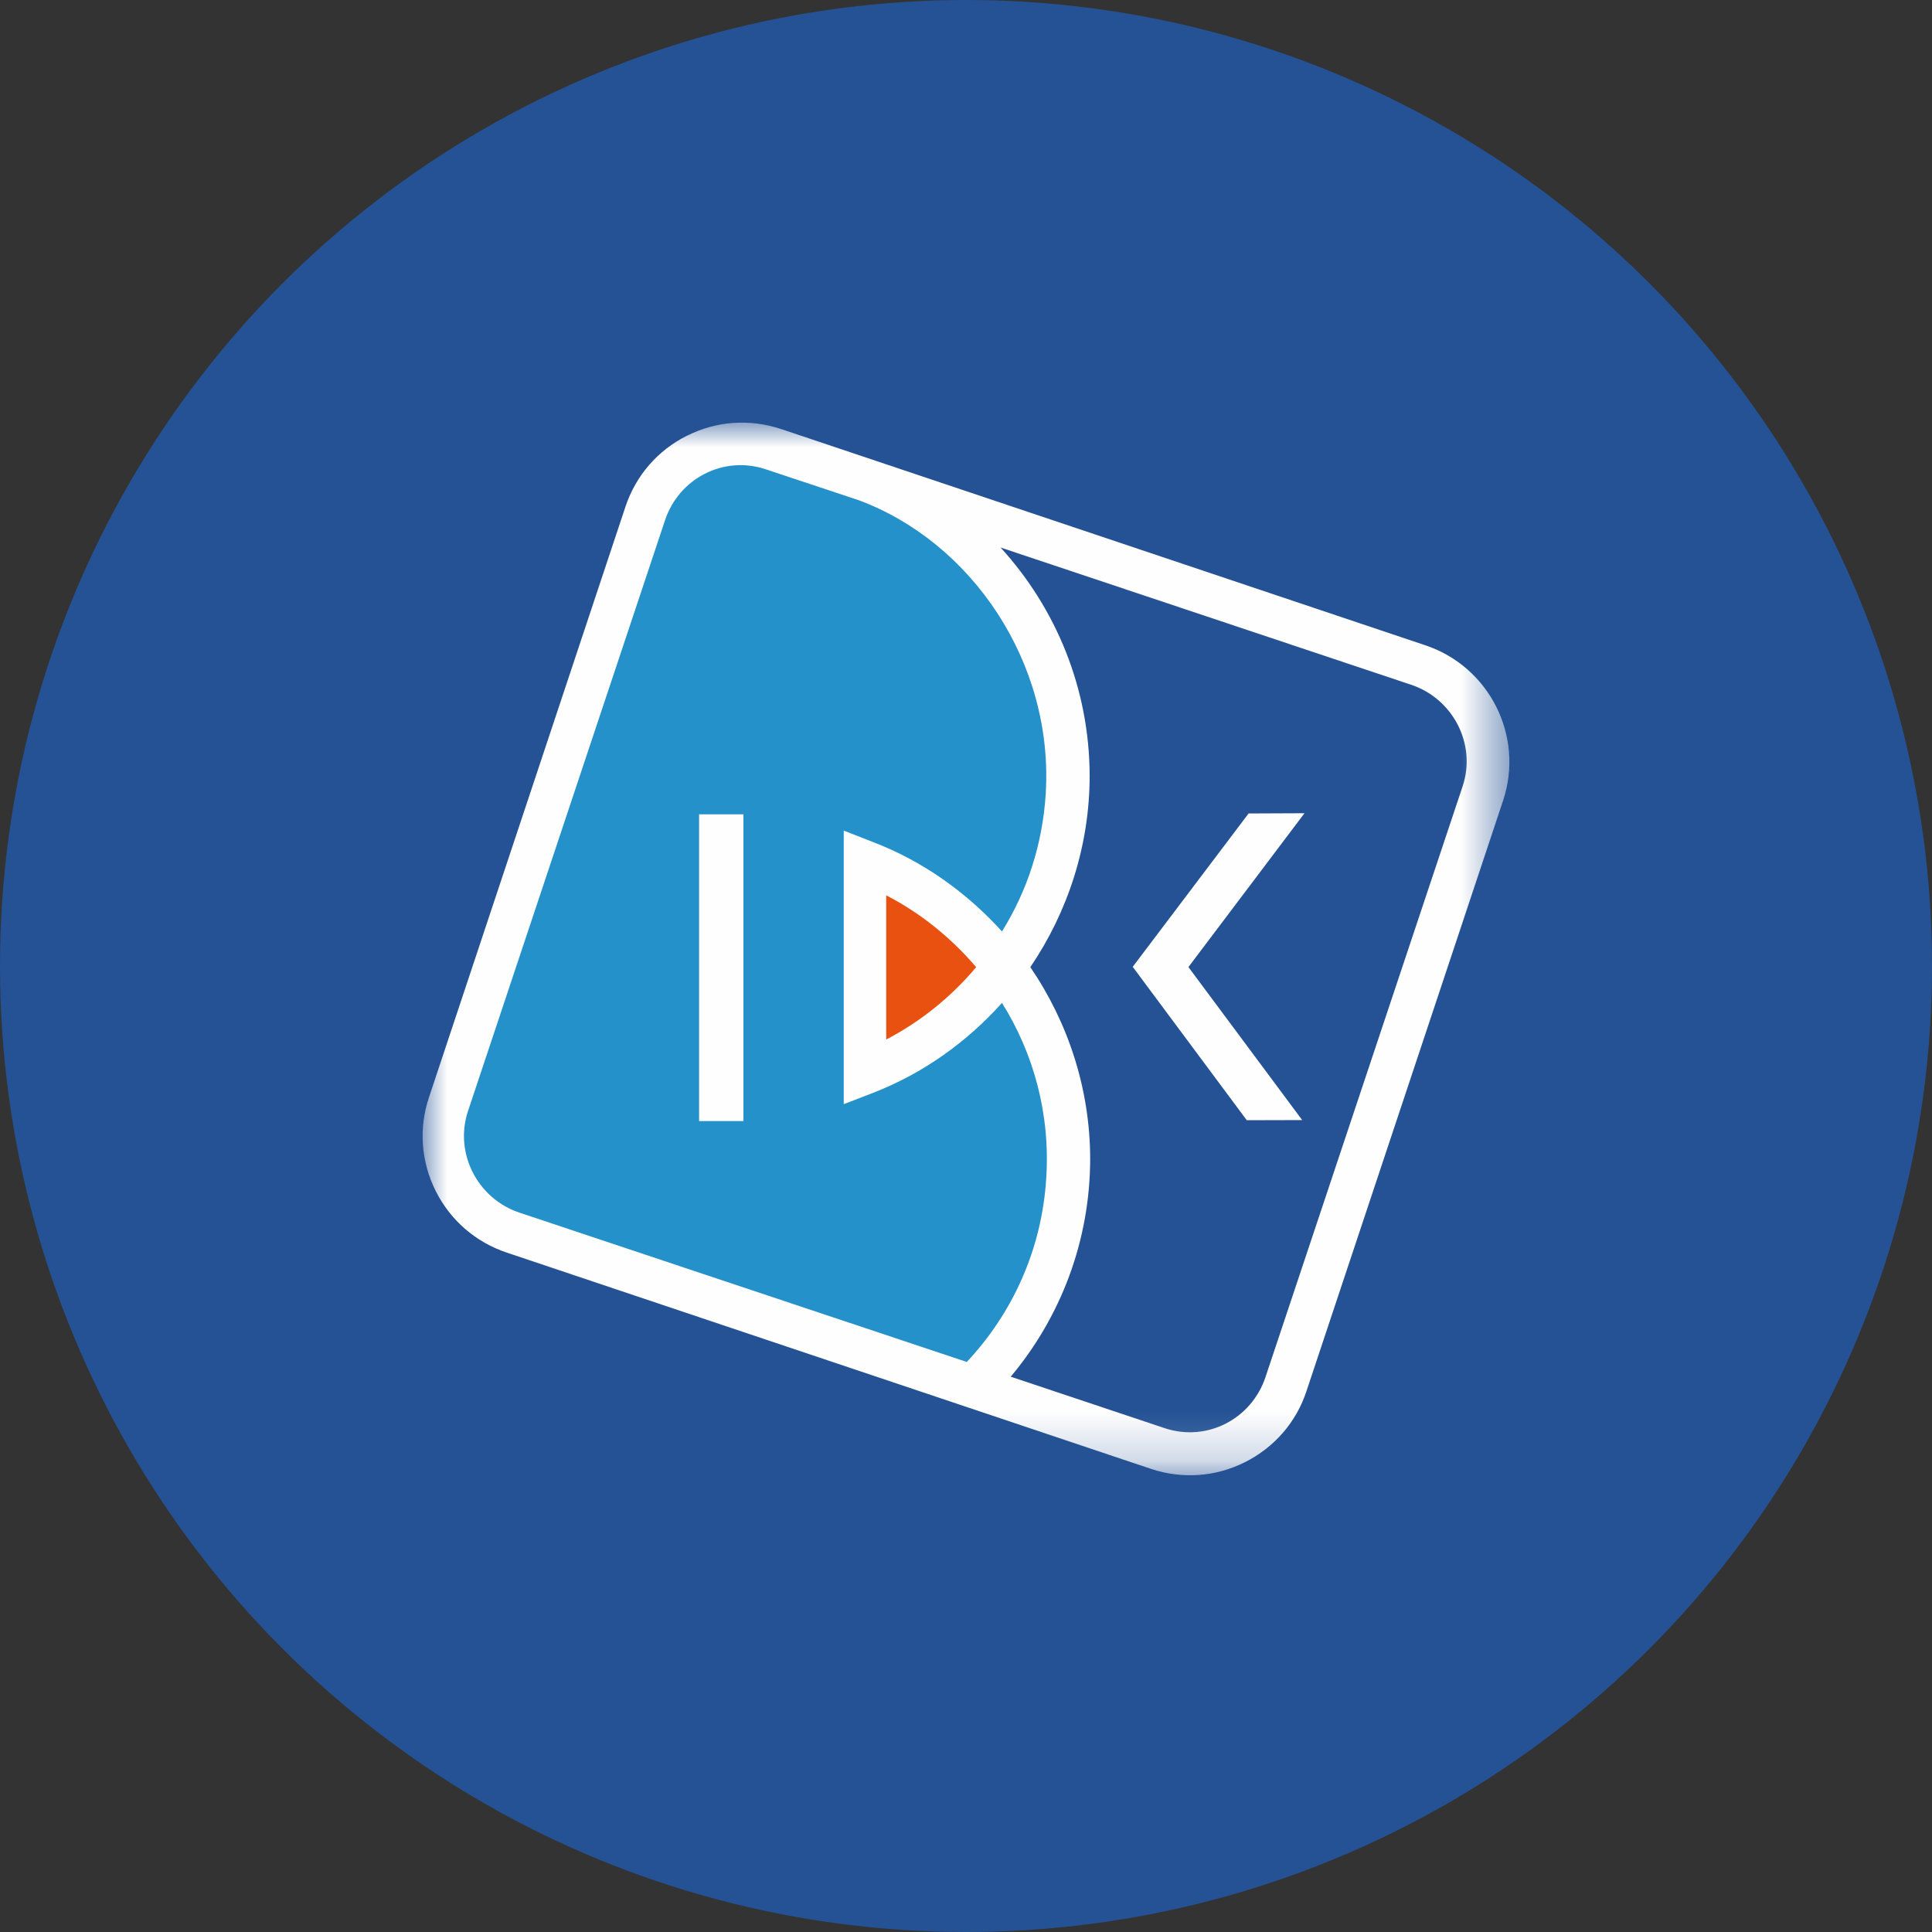 <svg xmlns="http://www.w3.org/2000/svg" xmlns:xlink="http://www.w3.org/1999/xlink" width="40" height="40" viewBox="0 0 40 40">
    <rect x="0" y="0" width="40" height="40" fill="#333333" stroke="none"/>
    <defs>
        <path id="bfajus26ga" d="M0 0L22.5 0 22.5 21.793 0 21.793z"/>
        <path id="mgcaqfmyuc" d="M0 21.794L22.5 21.794 22.5 0 0 0z"/>
    </defs>
    <g fill="none" fill-rule="evenodd">
        <g>
            <g>
                <g>
                    <g>
                        <g>
                            <g transform="translate(-16, -656) translate(0, 204) translate(0, 402) translate(0, 40) translate(16, 8) translate(0, 2)">
                                <circle cx="20" cy="20" r="20" fill="#245295"/>
                                <g transform="translate(8.75, 8.75)">
                                    <g transform="translate(0, 0)">
                                        <mask id="0l54nj39kb" fill="#fff">
                                            <use xlink:href="#bfajus26ga"/>
                                        </mask>
                                        <path fill="#FEFEFE" d="M5.474.27c-.608.304-1.06.826-1.275 1.472L.132 13.968c-.216.641-.166 1.333.14 1.943.304.605.827 1.057 1.468 1.272l13.341 4.479c.648.215 1.336.166 1.944-.139.609-.306 1.062-.826 1.274-1.471l4.07-12.224c.446-1.331-.28-2.776-1.612-3.219L7.42.132c-.65-.214-1.335-.168-1.945.139" mask="url(#0l54nj39kb)"/>
                                    </g>
                                    <mask id="vlj9gosond" fill="#fff">
                                        <use xlink:href="#mgcaqfmyuc"/>
                                    </mask>
                                    <path fill="#2591CA" d="M5.724 14.461h.918V8.11h-.918v6.351zm6.271-2.447c-.725.807-1.629 1.46-2.676 1.865l-.6.232V8.447l.594.232c1.047.4 1.953 1.051 2.682 1.856.519-.834.84-1.801.906-2.854.165-2.716-1.535-5.207-3.873-6.075L7.1.965c-.87-.29-1.795.19-2.082 1.058L.939 14.255c-.289.871.199 1.815 1.07 2.103l9.257 3.09c.944-1.004 1.558-2.334 1.646-3.817.083-1.324-.263-2.572-.917-3.617z" mask="url(#vlj9gosond)"/>
                                    <path fill="#E8510F" d="M11.461 11.274c-.518-.605-1.142-1.115-1.863-1.487v2.985c.721-.375 1.35-.889 1.863-1.498" mask="url(#vlj9gosond)"/>
                                    <path fill="#245295" d="M18.21 14.44l-1.147.003-2.361-3.176 2.399-3.175 1.157-.005-2.403 3.185 2.356 3.169zm2.252-9.014l-8.496-2.84c1.141 1.25 1.84 2.909 1.844 4.726 0 1.437-.448 2.811-1.228 3.962.784 1.148 1.234 2.52 1.239 3.957 0 1.717-.618 3.298-1.645 4.522l3.191 1.067c.874.288 1.794-.19 2.084-1.06l4.082-12.233c.289-.87-.2-1.813-1.071-2.101z" mask="url(#vlj9gosond)"/>
                                </g>
                            </g>
                        </g>
                    </g>
                </g>
            </g>
        </g>
    </g>
</svg>
